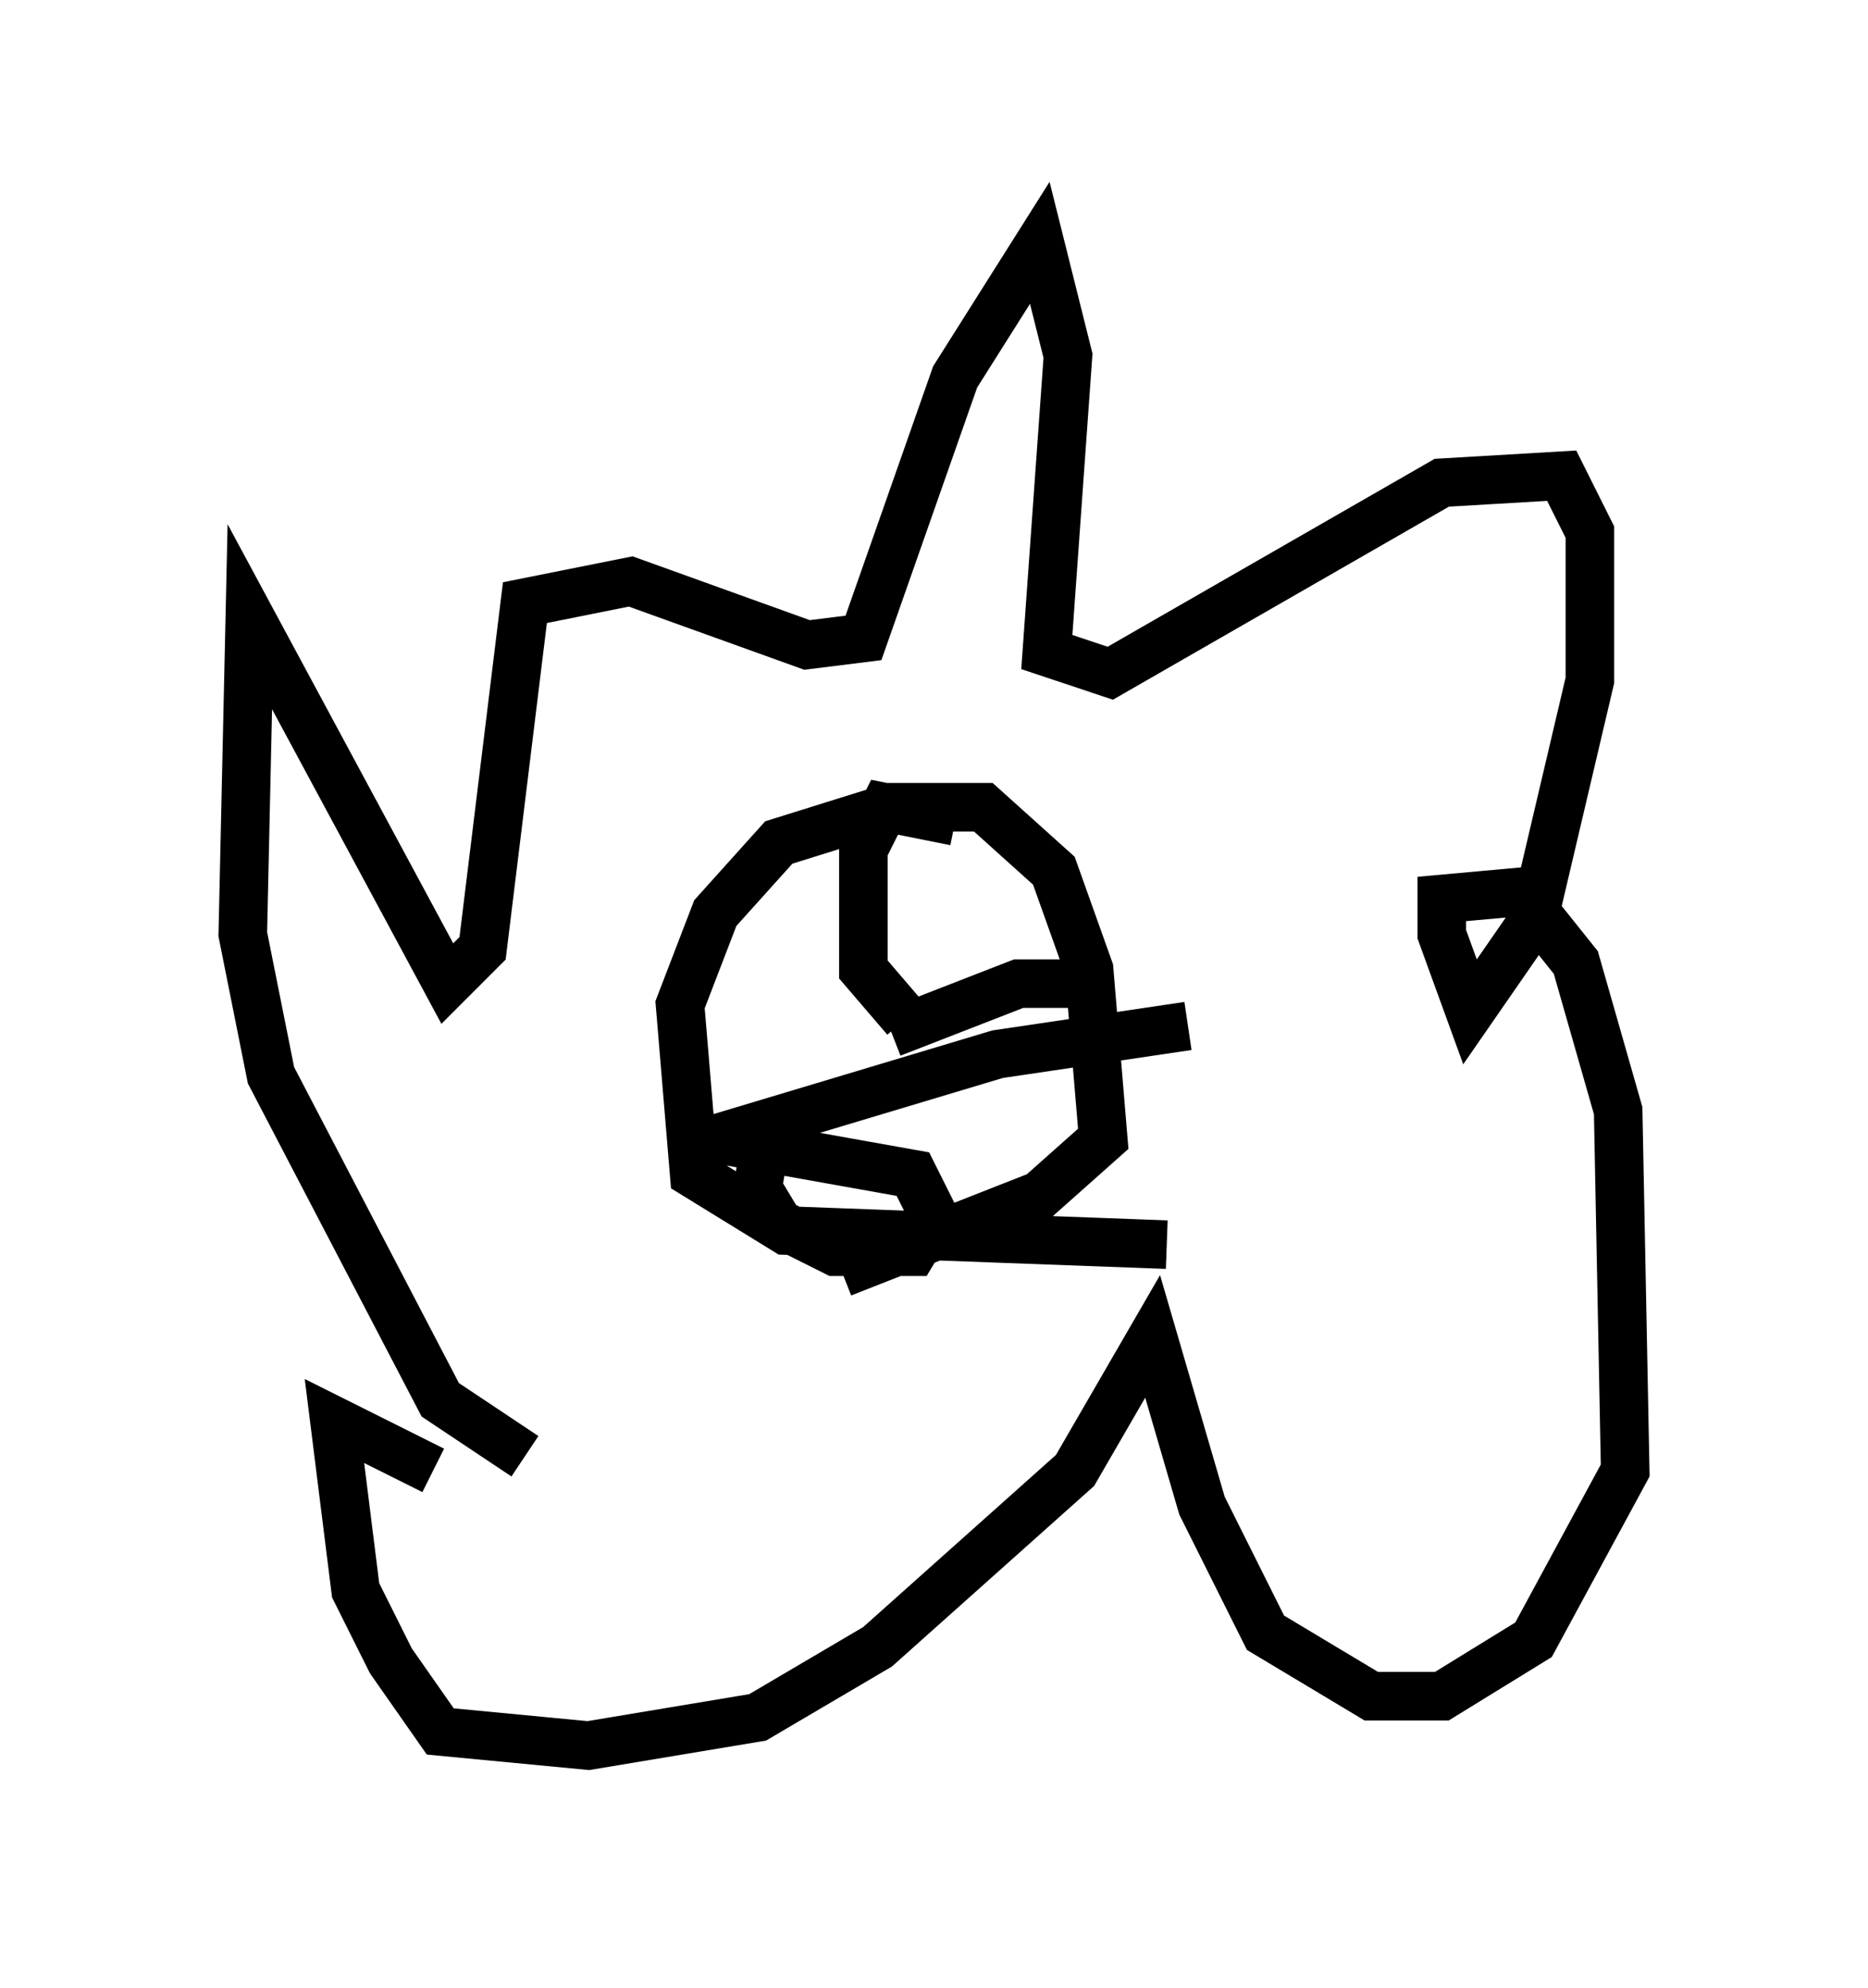 <?xml version="1.0" encoding="utf-8" ?>
<svg baseProfile="full" height="40.938" version="1.1" width="38.469" xmlns="http://www.w3.org/2000/svg" xmlns:ev="http://www.w3.org/2001/xml-events" xmlns:xlink="http://www.w3.org/1999/xlink"><defs /><rect fill="white" height="40.938" width="38.469" x="0" y="0" /><path d="M12.989, 30.274 m-2.179, -0.291 l-1.743, -1.162 -3.486, -6.682 l-0.581, -2.905 0.145, -6.536 l4.067, 7.553 0.726, -0.726 l0.872, -7.117 2.179, -0.436 l3.631, 1.307 1.162, -0.145 l1.888, -5.374 1.743, -2.76 l0.581, 2.324 -0.436, 6.101 l1.307, 0.436 6.827, -3.922 l2.469, -0.145 0.581, 1.162 l0.0, 3.05 -1.162, 4.939 l-1.307, 1.888 -0.581, -1.598 l0.0, -0.726 1.598, -0.145 l1.162, 1.453 0.872, 3.05 l0.145, 7.408 -1.888, 3.486 l-1.888, 1.162 -1.453, 0.0 l-2.179, -1.307 -1.307, -2.615 l-1.017, -3.486 -1.598, 2.76 l-4.067, 3.631 -2.469, 1.453 l-3.486, 0.581 -3.05, -0.291 l-1.017, -1.453 -0.726, -1.453 l-0.436, -3.486 2.034, 1.017 m15.106, -4.648 l-7.844, -0.291 -1.888, -1.162 l-0.291, -3.486 0.726, -1.888 l1.307, -1.453 2.324, -0.726 l1.888, 0.0 1.453, 1.307 l0.726, 2.034 0.291, 3.486 l-1.307, 1.162 -4.067, 1.598 m0.145, -5.084 l0.0, 0.0 m1.162, -0.145 l-0.872, -1.017 0.0, -2.469 l0.436, -0.872 1.453, 0.291 m-1.307, 4.358 l2.615, -1.017 1.743, 0.0 m-6.972, 3.341 l-0.145, 0.872 0.436, 0.726 l1.162, 0.581 1.598, 0.0 l0.436, -0.726 -0.436, -0.872 l-4.067, -0.726 5.81, -1.743 l3.922, -0.581 " fill="none" stroke="black" stroke-width="1" /></svg>